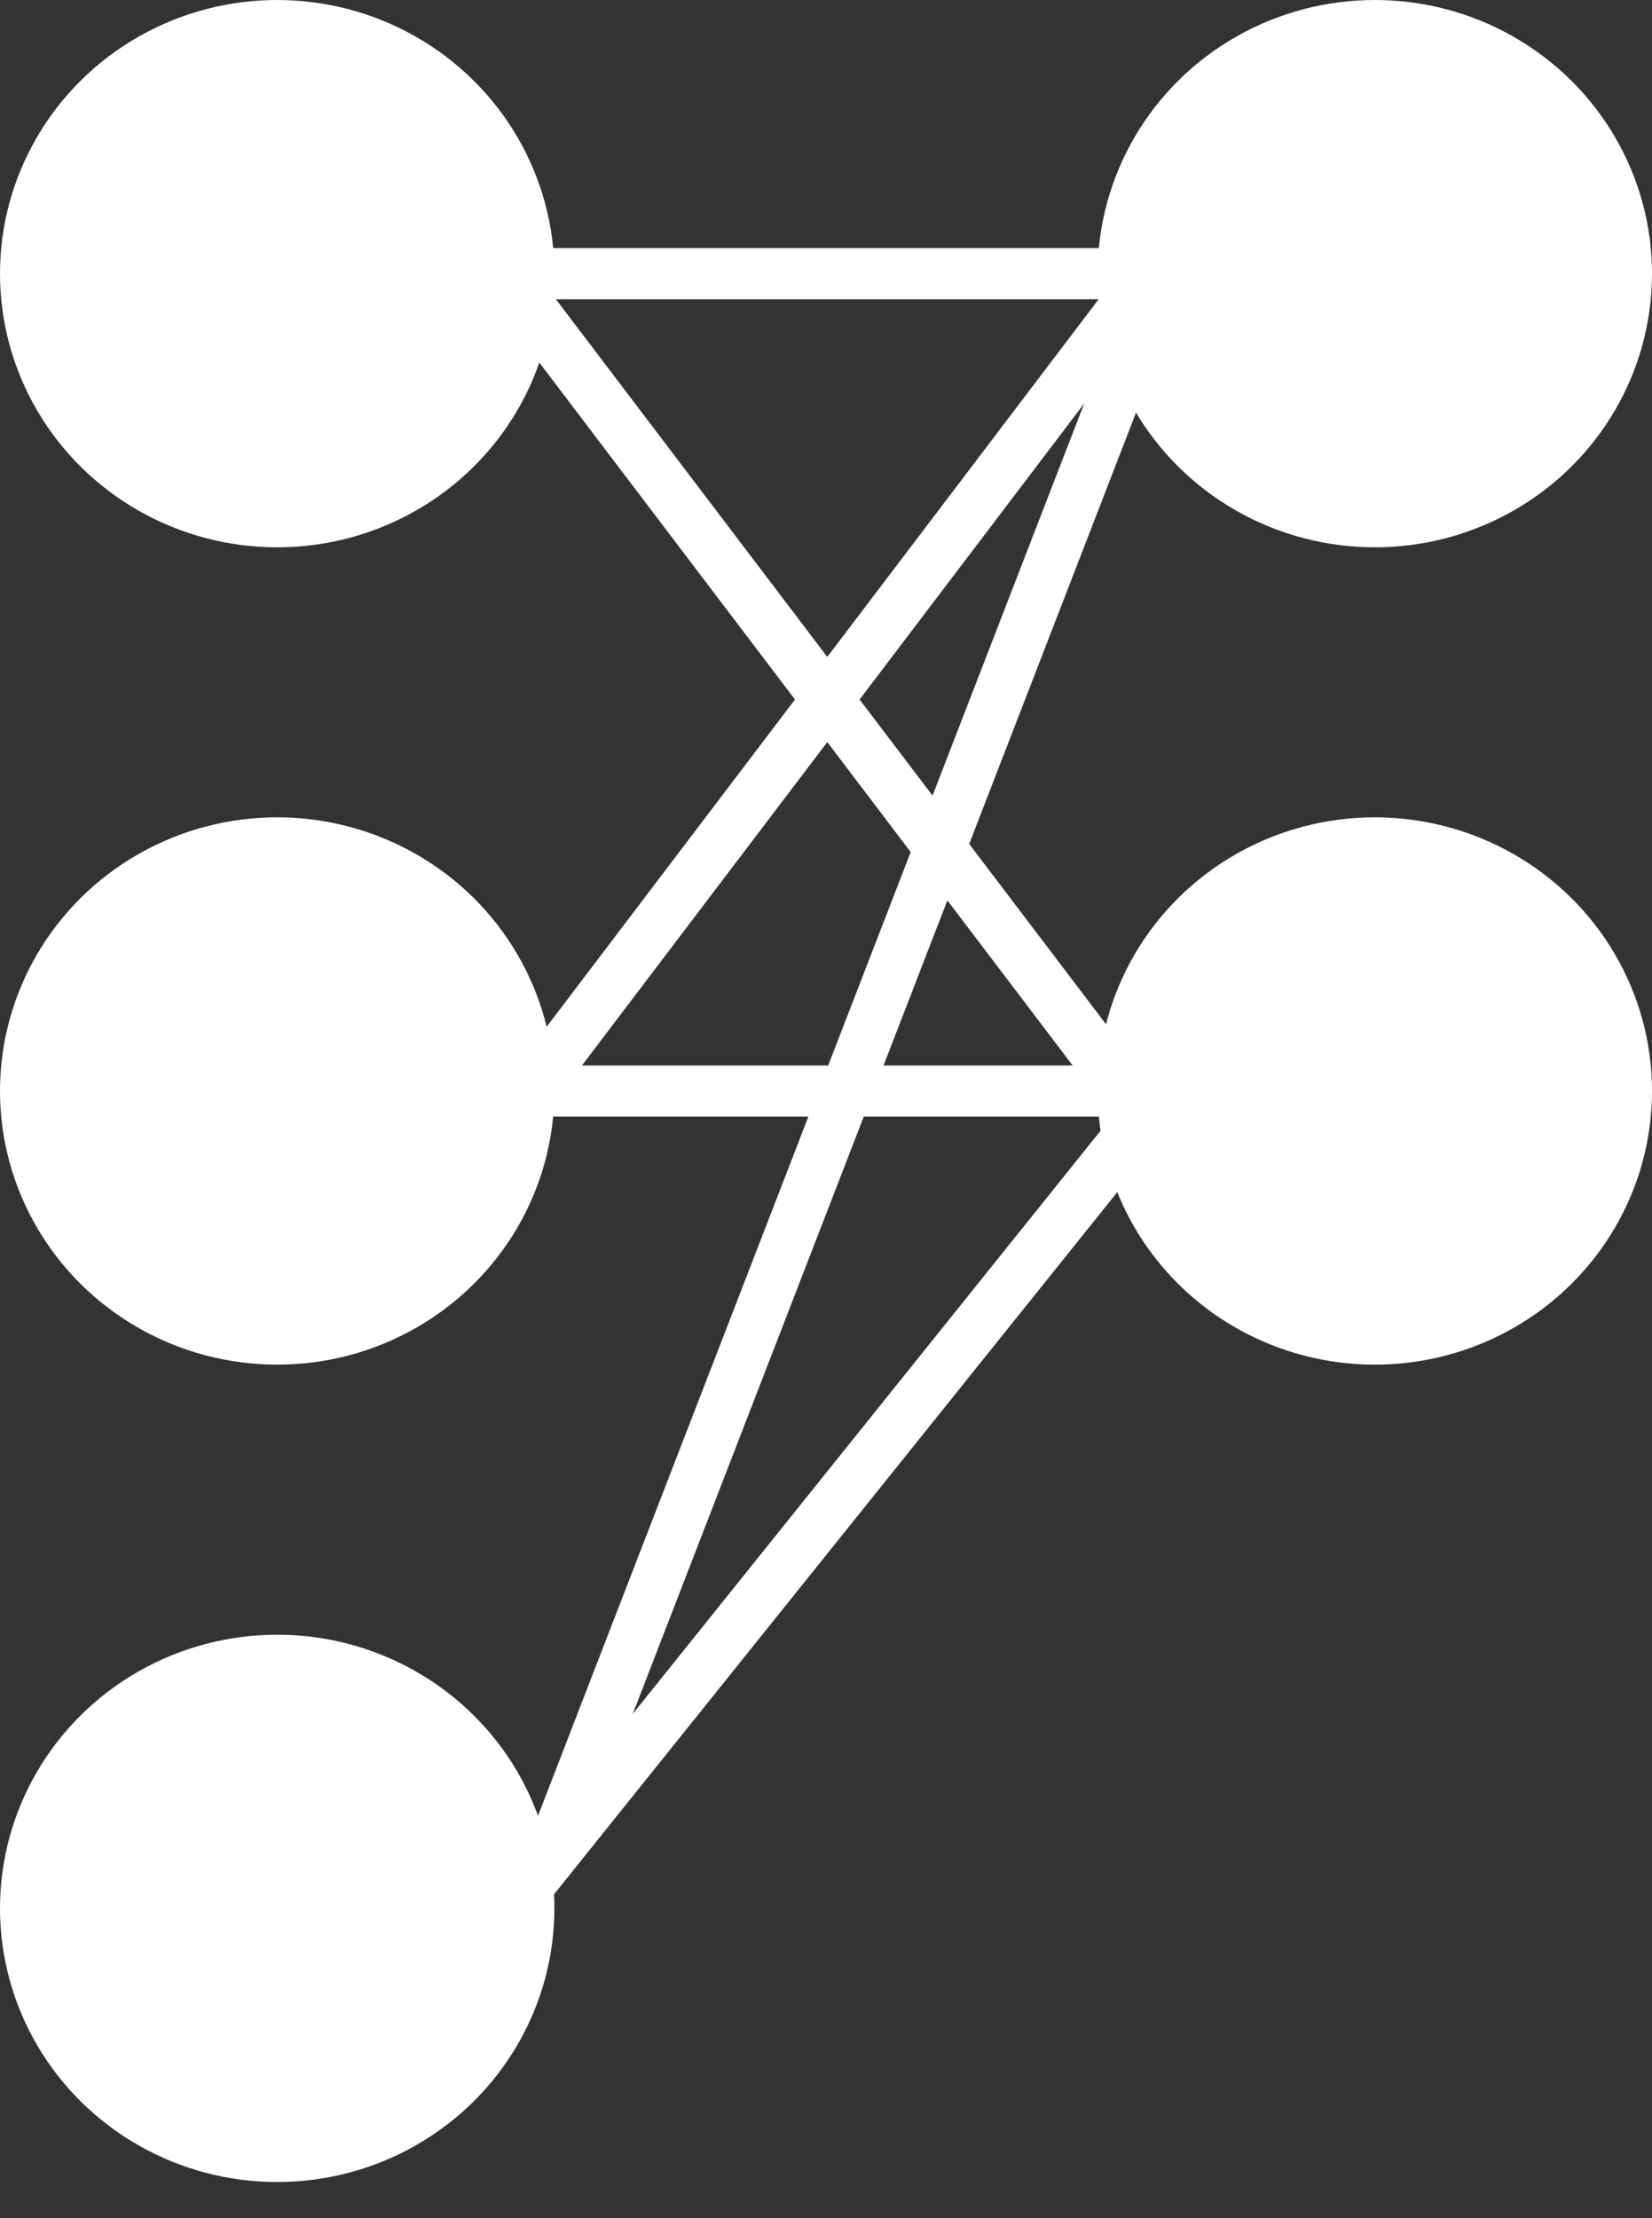 <svg width="38" height="51" viewBox="0 0 38 51" fill="none" xmlns="http://www.w3.org/2000/svg">
<rect x="0" y="0" width="38" height="51" fill="#333333" stroke="none"/>
<ellipse cx="6.376" cy="6.292" rx="6.376" ry="6.292" fill="white"/>
<ellipse cx="6.376" cy="25.084" rx="6.376" ry="6.292" fill="white"/>
<ellipse cx="6.376" cy="43.877" rx="6.376" ry="6.292" fill="white"/>
<ellipse cx="31.624" cy="6.292" rx="6.376" ry="6.292" fill="white"/>
<ellipse cx="31.624" cy="25.084" rx="6.376" ry="6.292" fill="white"/>
<rect x="11.392" y="5.705" width="15.302" height="1.175" fill="white"/>
<rect x="11.392" y="24.498" width="15.302" height="1.175" fill="white"/>
<rect width="25.734" height="1.184" transform="matrix(0.626 -0.78 0.788 0.616 9.946 45.148)" fill="white"/>
<rect width="38.783" height="1.188" transform="matrix(0.361 -0.933 0.936 0.352 12.098 42.464)" fill="white"/>
<rect width="25.381" height="1.185" transform="matrix(0.605 -0.797 0.804 0.594 10.881 25.838)" fill="white"/>
<rect width="25.381" height="1.185" transform="matrix(-0.605 -0.797 -0.804 0.594 27.178 25.838)" fill="white"/>
</svg>
